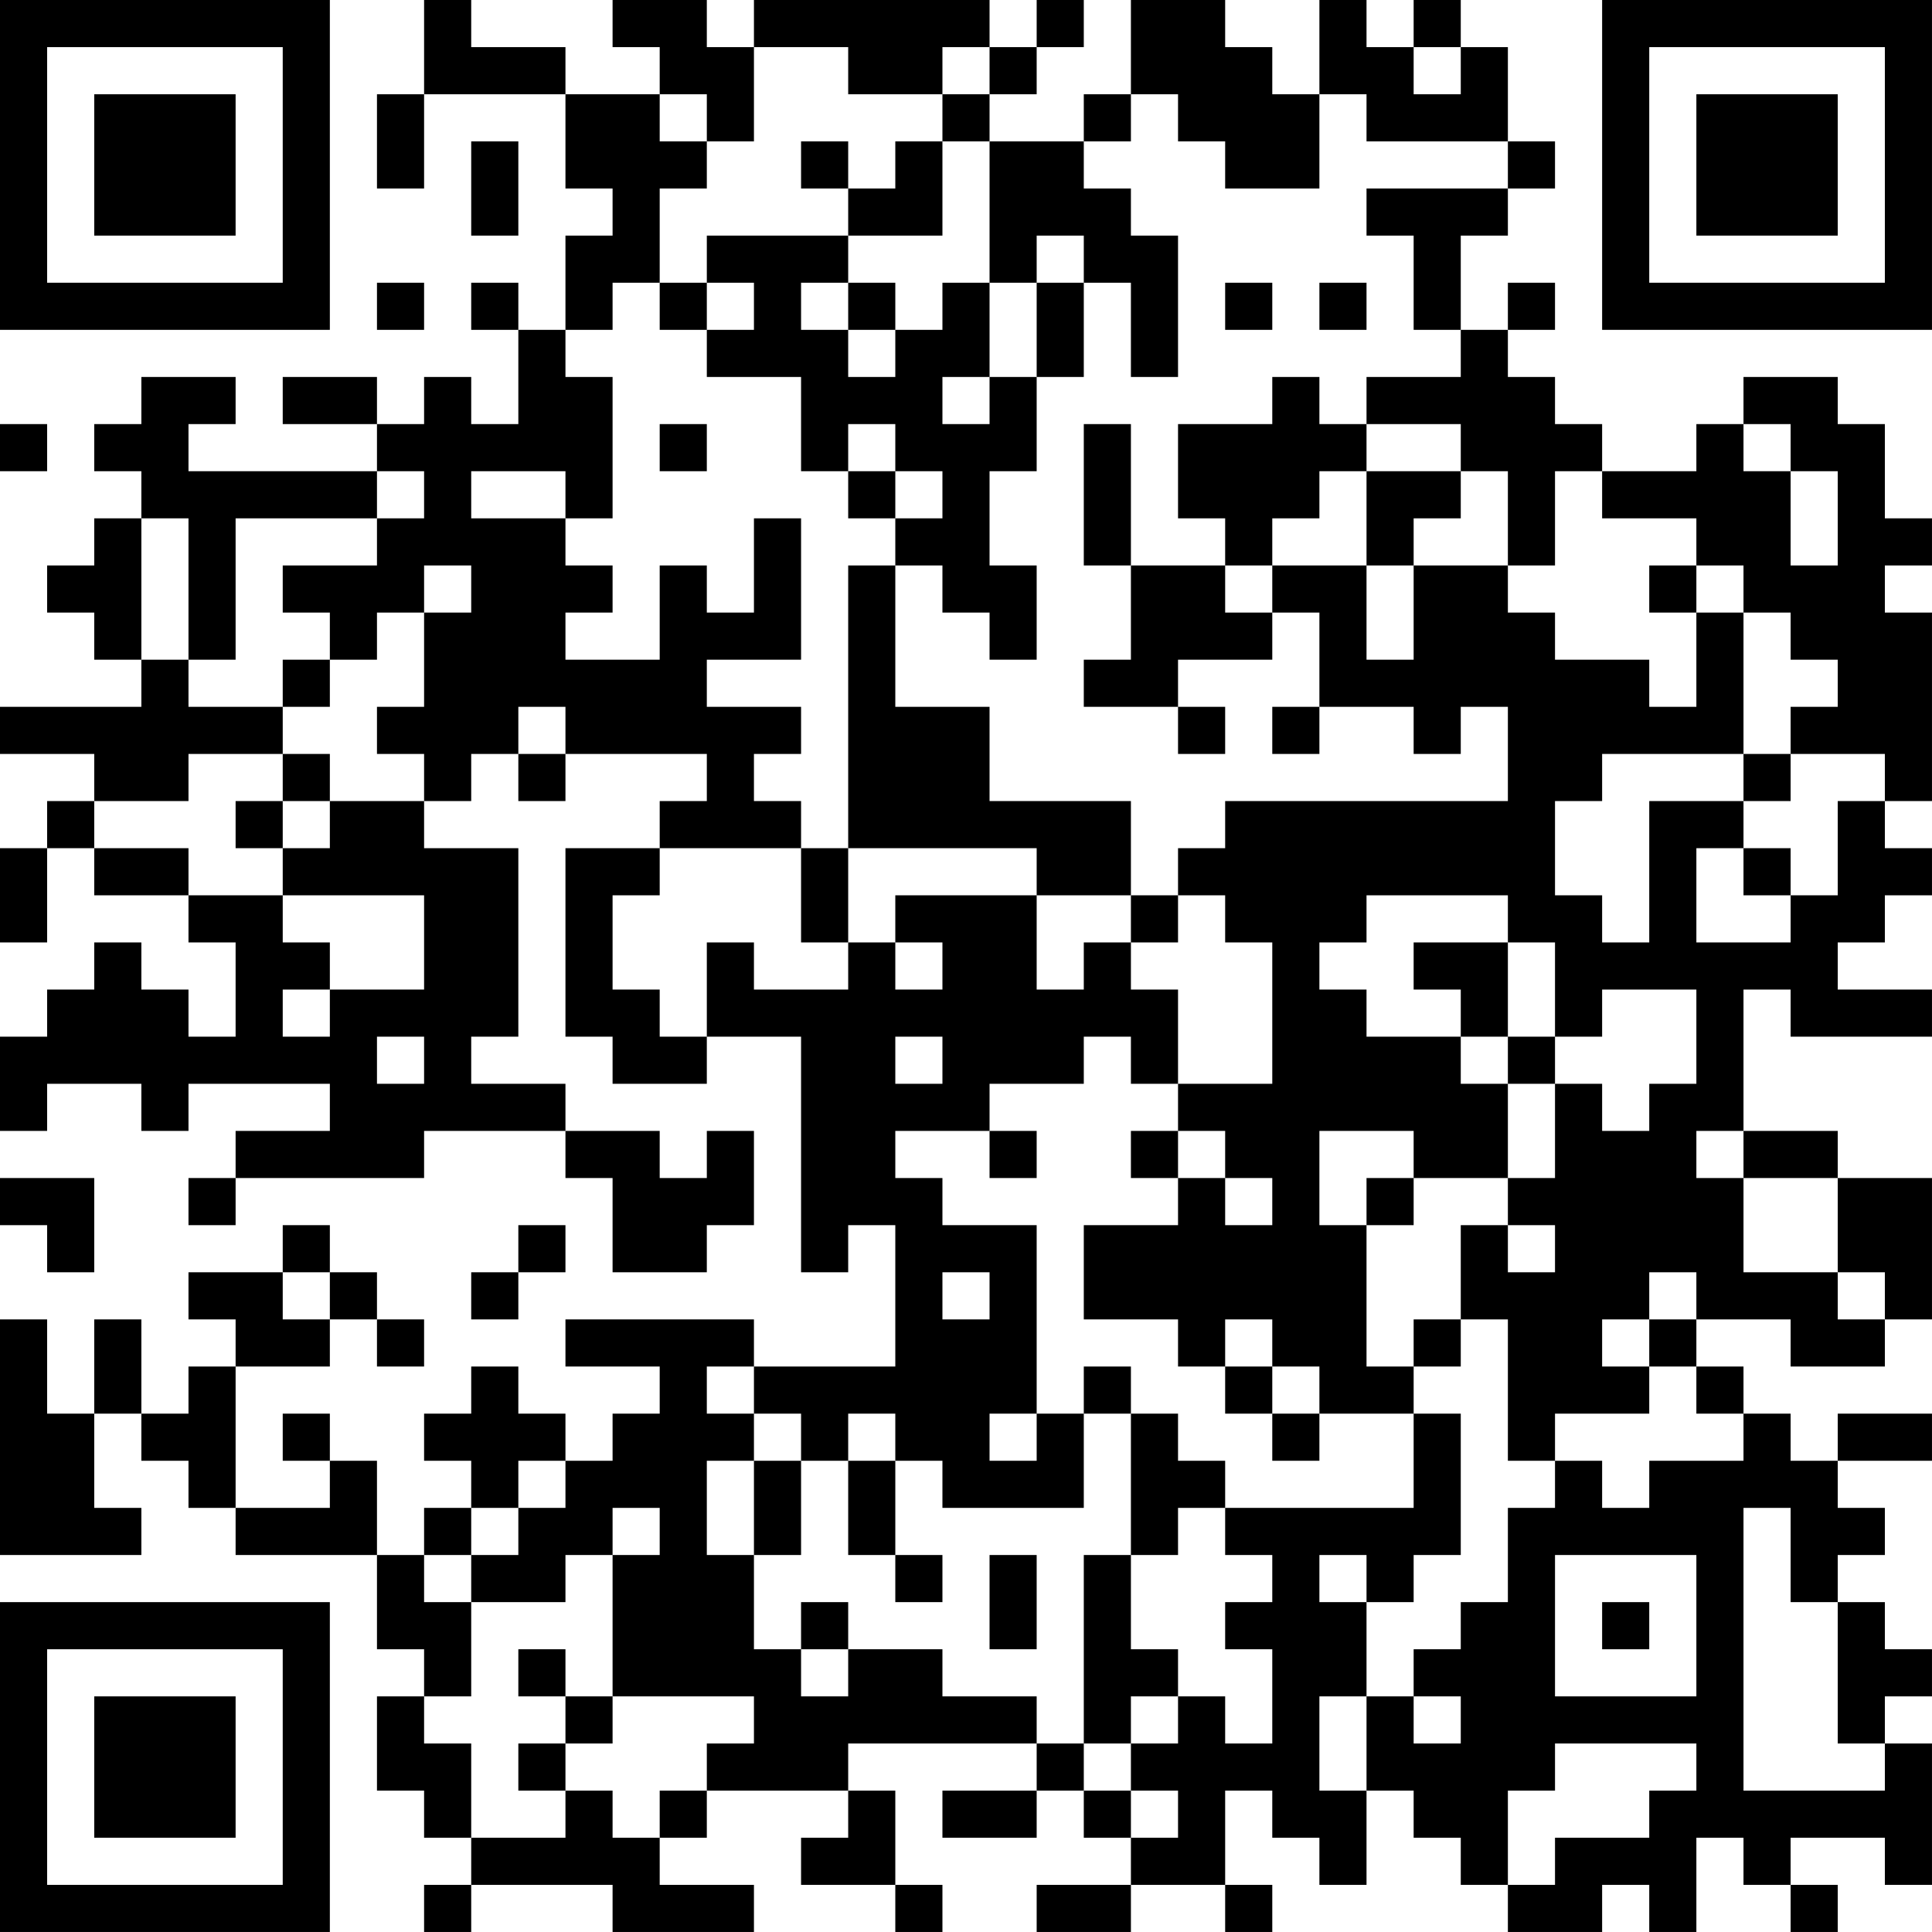 <?xml version="1.0" encoding="UTF-8"?>
<svg xmlns="http://www.w3.org/2000/svg" version="1.1" width="200" height="200" viewBox="0 0 200 200"><rect x="0" y="0" width="200" height="200" fill="#ffffff"/><g transform="scale(4.878)"><g transform="translate(0,0)"><path fill-rule="evenodd" d="M9 0L9 2L8 2L8 4L9 4L9 2L12 2L12 4L13 4L13 5L12 5L12 7L11 7L11 6L10 6L10 7L11 7L11 9L10 9L10 8L9 8L9 9L8 9L8 8L6 8L6 9L8 9L8 10L4 10L4 9L5 9L5 8L3 8L3 9L2 9L2 10L3 10L3 11L2 11L2 12L1 12L1 13L2 13L2 14L3 14L3 15L0 15L0 16L2 16L2 17L1 17L1 18L0 18L0 20L1 20L1 18L2 18L2 19L4 19L4 20L5 20L5 22L4 22L4 21L3 21L3 20L2 20L2 21L1 21L1 22L0 22L0 24L1 24L1 23L3 23L3 24L4 24L4 23L7 23L7 24L5 24L5 25L4 25L4 26L5 26L5 25L9 25L9 24L12 24L12 25L13 25L13 27L15 27L15 26L16 26L16 24L15 24L15 25L14 25L14 24L12 24L12 23L10 23L10 22L11 22L11 18L9 18L9 17L10 17L10 16L11 16L11 17L12 17L12 16L15 16L15 17L14 17L14 18L12 18L12 22L13 22L13 23L15 23L15 22L17 22L17 27L18 27L18 26L19 26L19 29L16 29L16 28L12 28L12 29L14 29L14 30L13 30L13 31L12 31L12 30L11 30L11 29L10 29L10 30L9 30L9 31L10 31L10 32L9 32L9 33L8 33L8 31L7 31L7 30L6 30L6 31L7 31L7 32L5 32L5 29L7 29L7 28L8 28L8 29L9 29L9 28L8 28L8 27L7 27L7 26L6 26L6 27L4 27L4 28L5 28L5 29L4 29L4 30L3 30L3 28L2 28L2 30L1 30L1 28L0 28L0 33L3 33L3 32L2 32L2 30L3 30L3 31L4 31L4 32L5 32L5 33L8 33L8 35L9 35L9 36L8 36L8 38L9 38L9 39L10 39L10 40L9 40L9 41L10 41L10 40L13 40L13 41L16 41L16 40L14 40L14 39L15 39L15 38L18 38L18 39L17 39L17 40L19 40L19 41L20 41L20 40L19 40L19 38L18 38L18 37L22 37L22 38L20 38L20 39L22 39L22 38L23 38L23 39L24 39L24 40L22 40L22 41L24 41L24 40L26 40L26 41L27 41L27 40L26 40L26 38L27 38L27 39L28 39L28 40L29 40L29 38L30 38L30 39L31 39L31 40L32 40L32 41L34 41L34 40L35 40L35 41L36 41L36 39L37 39L37 40L38 40L38 41L39 41L39 40L38 40L38 39L40 39L40 40L41 40L41 37L40 37L40 36L41 36L41 35L40 35L40 34L39 34L39 33L40 33L40 32L39 32L39 31L41 31L41 30L39 30L39 31L38 31L38 30L37 30L37 29L36 29L36 28L38 28L38 29L40 29L40 28L41 28L41 25L39 25L39 24L37 24L37 21L38 21L38 22L41 22L41 21L39 21L39 20L40 20L40 19L41 19L41 18L40 18L40 17L41 17L41 13L40 13L40 12L41 12L41 11L40 11L40 9L39 9L39 8L37 8L37 9L36 9L36 10L34 10L34 9L33 9L33 8L32 8L32 7L33 7L33 6L32 6L32 7L31 7L31 5L32 5L32 4L33 4L33 3L32 3L32 1L31 1L31 0L30 0L30 1L29 1L29 0L28 0L28 2L27 2L27 1L26 1L26 0L24 0L24 2L23 2L23 3L21 3L21 2L22 2L22 1L23 1L23 0L22 0L22 1L21 1L21 0L16 0L16 1L15 1L15 0L13 0L13 1L14 1L14 2L12 2L12 1L10 1L10 0ZM16 1L16 3L15 3L15 2L14 2L14 3L15 3L15 4L14 4L14 6L13 6L13 7L12 7L12 8L13 8L13 11L12 11L12 10L10 10L10 11L12 11L12 12L13 12L13 13L12 13L12 14L14 14L14 12L15 12L15 13L16 13L16 11L17 11L17 14L15 14L15 15L17 15L17 16L16 16L16 17L17 17L17 18L14 18L14 19L13 19L13 21L14 21L14 22L15 22L15 20L16 20L16 21L18 21L18 20L19 20L19 21L20 21L20 20L19 20L19 19L22 19L22 21L23 21L23 20L24 20L24 21L25 21L25 23L24 23L24 22L23 22L23 23L21 23L21 24L19 24L19 25L20 25L20 26L22 26L22 30L21 30L21 31L22 31L22 30L23 30L23 32L20 32L20 31L19 31L19 30L18 30L18 31L17 31L17 30L16 30L16 29L15 29L15 30L16 30L16 31L15 31L15 33L16 33L16 35L17 35L17 36L18 36L18 35L20 35L20 36L22 36L22 37L23 37L23 38L24 38L24 39L25 39L25 38L24 38L24 37L25 37L25 36L26 36L26 37L27 37L27 35L26 35L26 34L27 34L27 33L26 33L26 32L30 32L30 30L31 30L31 33L30 33L30 34L29 34L29 33L28 33L28 34L29 34L29 36L28 36L28 38L29 38L29 36L30 36L30 37L31 37L31 36L30 36L30 35L31 35L31 34L32 34L32 32L33 32L33 31L34 31L34 32L35 32L35 31L37 31L37 30L36 30L36 29L35 29L35 28L36 28L36 27L35 27L35 28L34 28L34 29L35 29L35 30L33 30L33 31L32 31L32 28L31 28L31 26L32 26L32 27L33 27L33 26L32 26L32 25L33 25L33 23L34 23L34 24L35 24L35 23L36 23L36 21L34 21L34 22L33 22L33 20L32 20L32 19L29 19L29 20L28 20L28 21L29 21L29 22L31 22L31 23L32 23L32 25L30 25L30 24L28 24L28 26L29 26L29 29L30 29L30 30L28 30L28 29L27 29L27 28L26 28L26 29L25 29L25 28L23 28L23 26L25 26L25 25L26 25L26 26L27 26L27 25L26 25L26 24L25 24L25 23L27 23L27 20L26 20L26 19L25 19L25 18L26 18L26 17L32 17L32 15L31 15L31 16L30 16L30 15L28 15L28 13L27 13L27 12L29 12L29 14L30 14L30 12L32 12L32 13L33 13L33 14L35 14L35 15L36 15L36 13L37 13L37 16L34 16L34 17L33 17L33 19L34 19L34 20L35 20L35 17L37 17L37 18L36 18L36 20L38 20L38 19L39 19L39 17L40 17L40 16L38 16L38 15L39 15L39 14L38 14L38 13L37 13L37 12L36 12L36 11L34 11L34 10L33 10L33 12L32 12L32 10L31 10L31 9L29 9L29 8L31 8L31 7L30 7L30 5L29 5L29 4L32 4L32 3L29 3L29 2L28 2L28 4L26 4L26 3L25 3L25 2L24 2L24 3L23 3L23 4L24 4L24 5L25 5L25 8L24 8L24 6L23 6L23 5L22 5L22 6L21 6L21 3L20 3L20 2L21 2L21 1L20 1L20 2L18 2L18 1ZM30 1L30 2L31 2L31 1ZM10 3L10 5L11 5L11 3ZM17 3L17 4L18 4L18 5L15 5L15 6L14 6L14 7L15 7L15 8L17 8L17 10L18 10L18 11L19 11L19 12L18 12L18 18L17 18L17 20L18 20L18 18L22 18L22 19L24 19L24 20L25 20L25 19L24 19L24 17L21 17L21 15L19 15L19 12L20 12L20 13L21 13L21 14L22 14L22 12L21 12L21 10L22 10L22 8L23 8L23 6L22 6L22 8L21 8L21 6L20 6L20 7L19 7L19 6L18 6L18 5L20 5L20 3L19 3L19 4L18 4L18 3ZM8 6L8 7L9 7L9 6ZM15 6L15 7L16 7L16 6ZM17 6L17 7L18 7L18 8L19 8L19 7L18 7L18 6ZM26 6L26 7L27 7L27 6ZM28 6L28 7L29 7L29 6ZM20 8L20 9L21 9L21 8ZM27 8L27 9L25 9L25 11L26 11L26 12L24 12L24 9L23 9L23 12L24 12L24 14L23 14L23 15L25 15L25 16L26 16L26 15L25 15L25 14L27 14L27 13L26 13L26 12L27 12L27 11L28 11L28 10L29 10L29 12L30 12L30 11L31 11L31 10L29 10L29 9L28 9L28 8ZM0 9L0 10L1 10L1 9ZM14 9L14 10L15 10L15 9ZM18 9L18 10L19 10L19 11L20 11L20 10L19 10L19 9ZM37 9L37 10L38 10L38 12L39 12L39 10L38 10L38 9ZM8 10L8 11L5 11L5 14L4 14L4 11L3 11L3 14L4 14L4 15L6 15L6 16L4 16L4 17L2 17L2 18L4 18L4 19L6 19L6 20L7 20L7 21L6 21L6 22L7 22L7 21L9 21L9 19L6 19L6 18L7 18L7 17L9 17L9 16L8 16L8 15L9 15L9 13L10 13L10 12L9 12L9 13L8 13L8 14L7 14L7 13L6 13L6 12L8 12L8 11L9 11L9 10ZM35 12L35 13L36 13L36 12ZM6 14L6 15L7 15L7 14ZM11 15L11 16L12 16L12 15ZM27 15L27 16L28 16L28 15ZM6 16L6 17L5 17L5 18L6 18L6 17L7 17L7 16ZM37 16L37 17L38 17L38 16ZM37 18L37 19L38 19L38 18ZM30 20L30 21L31 21L31 22L32 22L32 23L33 23L33 22L32 22L32 20ZM8 22L8 23L9 23L9 22ZM19 22L19 23L20 23L20 22ZM21 24L21 25L22 25L22 24ZM24 24L24 25L25 25L25 24ZM36 24L36 25L37 25L37 27L39 27L39 28L40 28L40 27L39 27L39 25L37 25L37 24ZM0 25L0 26L1 26L1 27L2 27L2 25ZM29 25L29 26L30 26L30 25ZM11 26L11 27L10 27L10 28L11 28L11 27L12 27L12 26ZM6 27L6 28L7 28L7 27ZM20 27L20 28L21 28L21 27ZM30 28L30 29L31 29L31 28ZM23 29L23 30L24 30L24 33L23 33L23 37L24 37L24 36L25 36L25 35L24 35L24 33L25 33L25 32L26 32L26 31L25 31L25 30L24 30L24 29ZM26 29L26 30L27 30L27 31L28 31L28 30L27 30L27 29ZM11 31L11 32L10 32L10 33L9 33L9 34L10 34L10 36L9 36L9 37L10 37L10 39L12 39L12 38L13 38L13 39L14 39L14 38L15 38L15 37L16 37L16 36L13 36L13 33L14 33L14 32L13 32L13 33L12 33L12 34L10 34L10 33L11 33L11 32L12 32L12 31ZM16 31L16 33L17 33L17 31ZM18 31L18 33L19 33L19 34L20 34L20 33L19 33L19 31ZM37 32L37 38L40 38L40 37L39 37L39 34L38 34L38 32ZM21 33L21 35L22 35L22 33ZM33 33L33 36L36 36L36 33ZM17 34L17 35L18 35L18 34ZM34 34L34 35L35 35L35 34ZM11 35L11 36L12 36L12 37L11 37L11 38L12 38L12 37L13 37L13 36L12 36L12 35ZM33 37L33 38L32 38L32 40L33 40L33 39L35 39L35 38L36 38L36 37ZM0 0L0 7L7 7L7 0ZM1 1L1 6L6 6L6 1ZM2 2L2 5L5 5L5 2ZM34 0L34 7L41 7L41 0ZM35 1L35 6L40 6L40 1ZM36 2L36 5L39 5L39 2ZM0 34L0 41L7 41L7 34ZM1 35L1 40L6 40L6 35ZM2 36L2 39L5 39L5 36Z" fill="#000000"/></g></g></svg>
